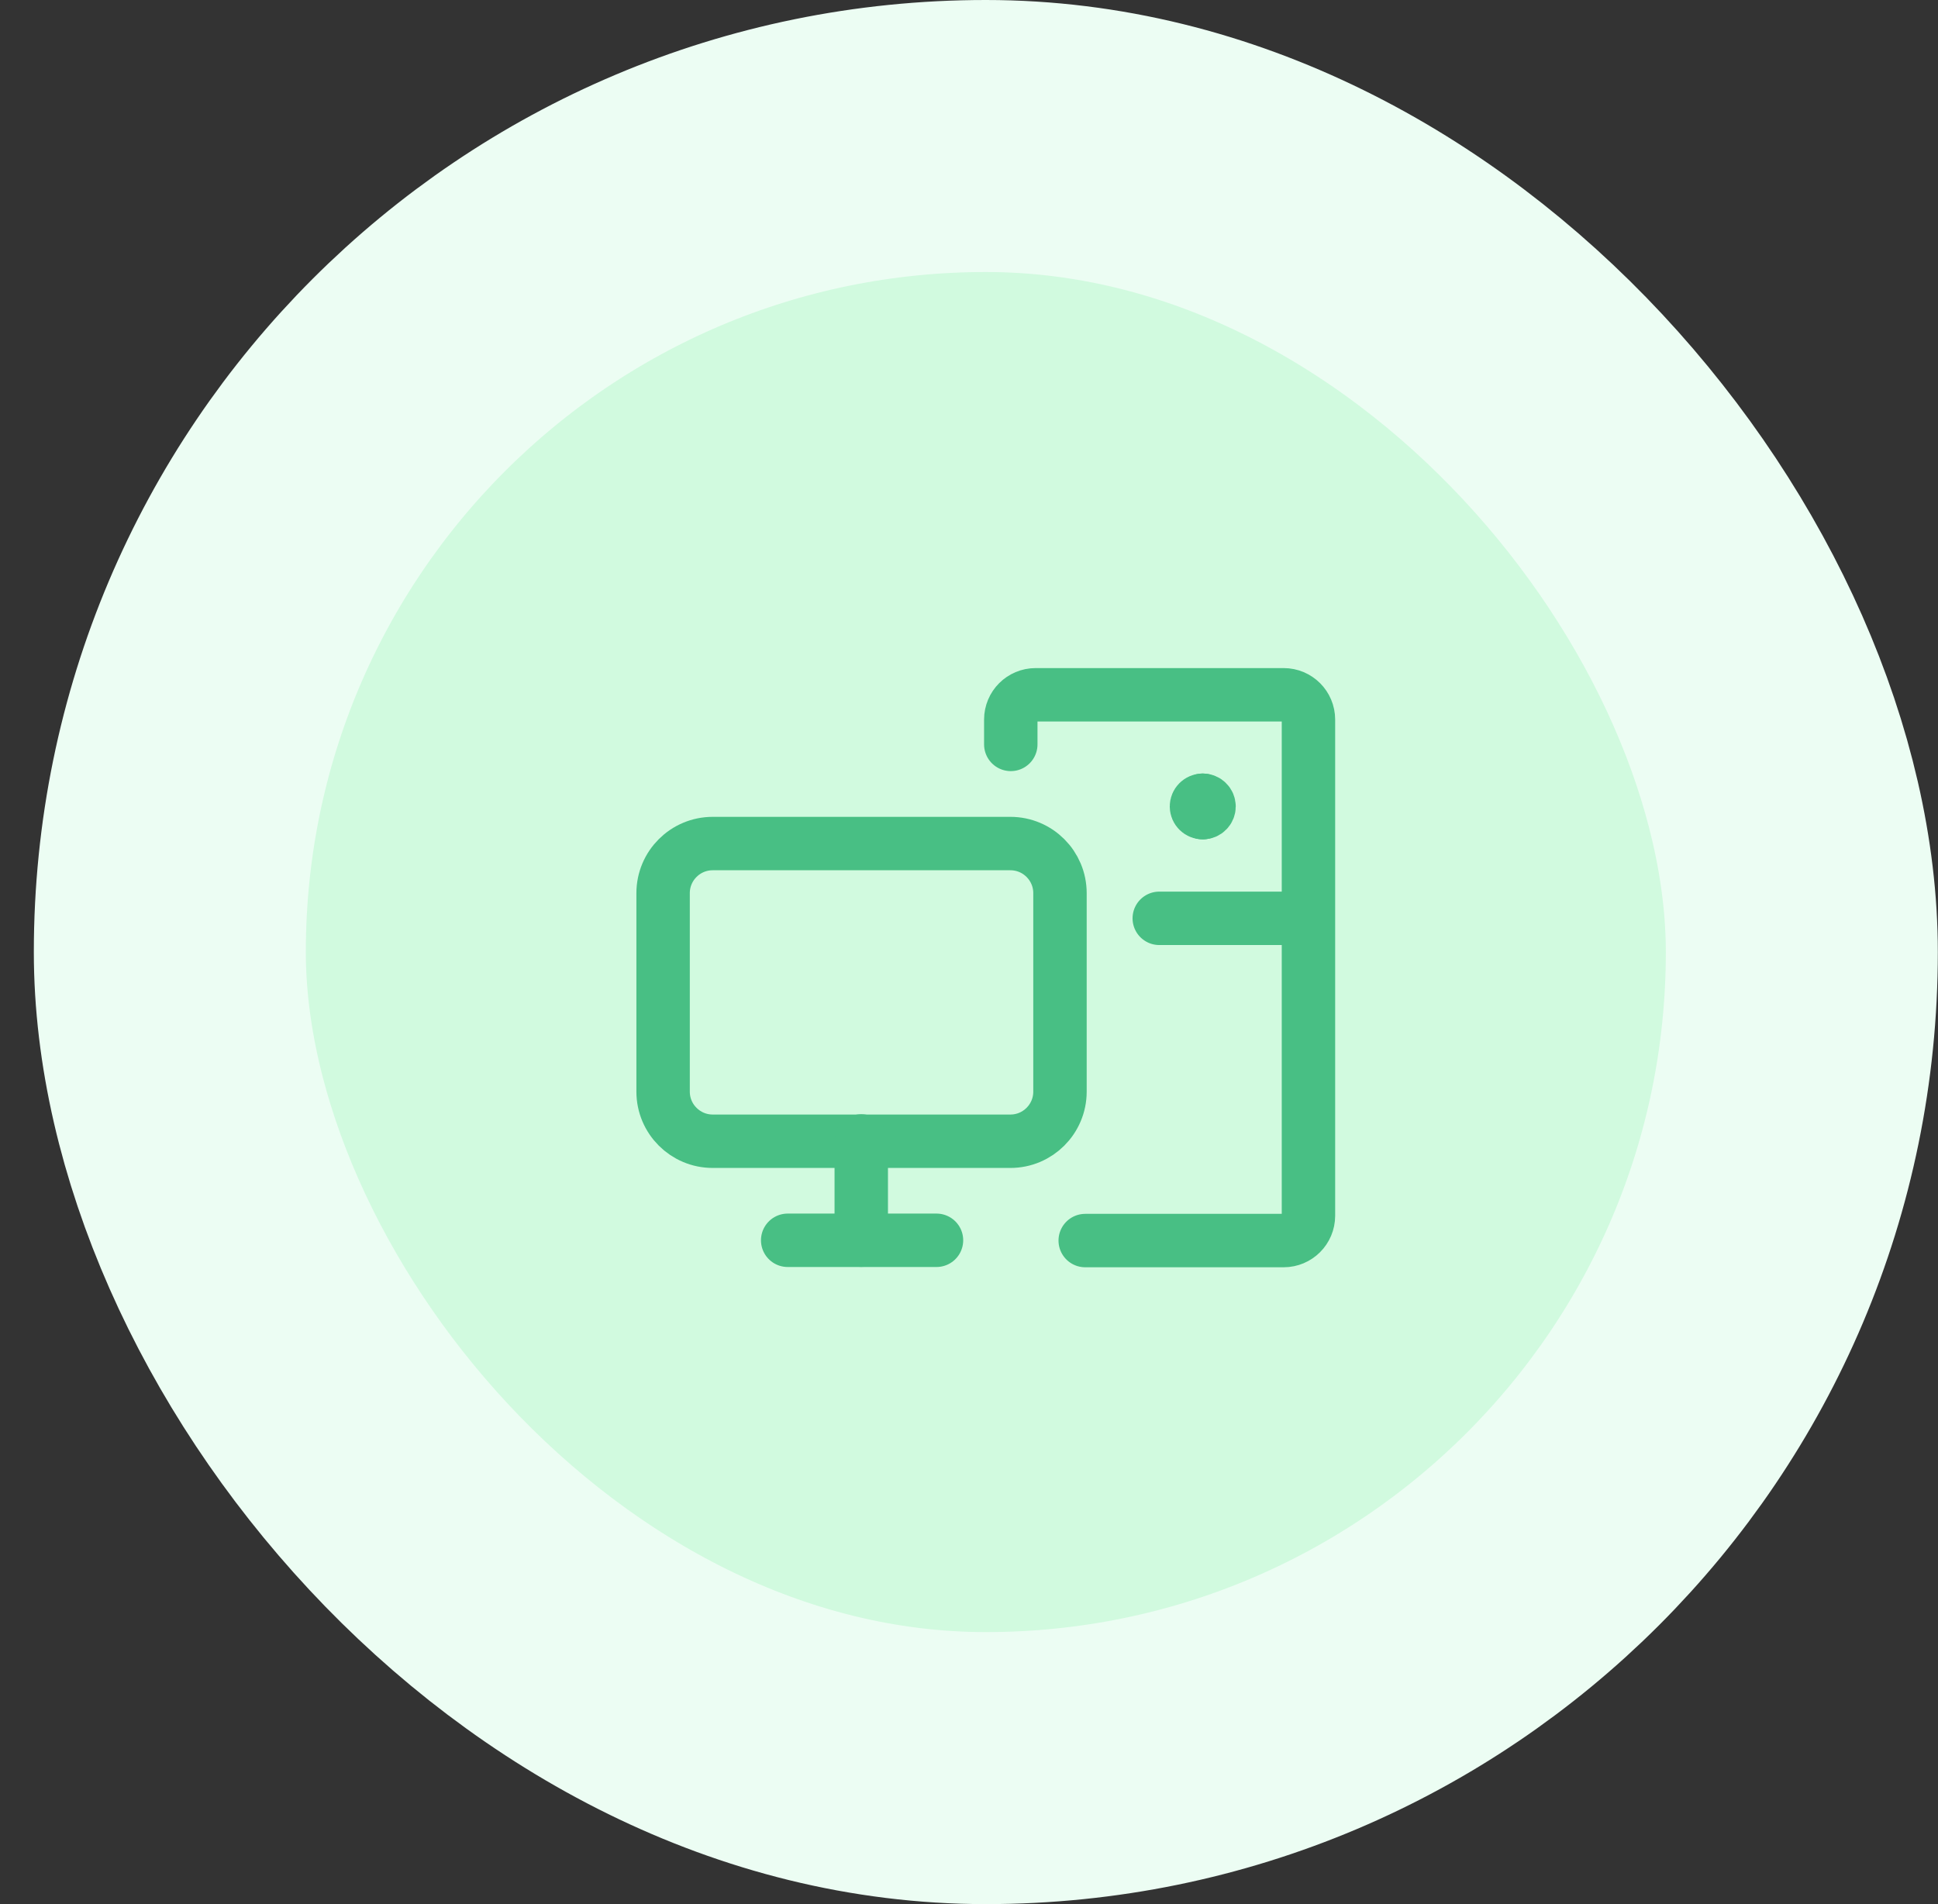 <svg width="57" height="56" viewBox="0 0 57 56" fill="none" xmlns="http://www.w3.org/2000/svg">
<rect x="0" y="0" width="57" height="56" fill="#333333" stroke="none"/>
<rect x="4.995" y="4" width="48" height="48" rx="24" fill="#D1FADF"/>
<g clip-path="url(#clip0_1007_92642)">
<path d="M19.503 26.268V32.105C19.503 32.91 20.156 33.564 20.962 33.564H29.717C30.523 33.564 31.176 32.91 31.176 32.105V26.268C31.176 25.462 30.523 24.809 29.717 24.809H20.962C20.156 24.809 19.503 25.462 19.503 26.268Z" stroke="#48BF84" stroke-width="1.571" stroke-linecap="round" stroke-linejoin="round"/>
<path d="M23.167 36.477H27.544" stroke="#48BF84" stroke-width="1.571" stroke-linecap="round" stroke-linejoin="round"/>
<path d="M25.331 36.473V33.555" stroke="#48BF84" stroke-width="1.571" stroke-linecap="round" stroke-linejoin="round"/>
<path d="M29.729 21.893V21.163C29.729 20.76 30.056 20.434 30.459 20.434H37.755C38.158 20.434 38.484 20.76 38.484 21.163V35.755C38.484 36.158 38.158 36.485 37.755 36.485H31.918" stroke="#48BF84" stroke-width="1.571" stroke-linecap="round" stroke-linejoin="round"/>
<path d="M35.373 23.9C35.272 23.9 35.19 23.819 35.19 23.718C35.19 23.617 35.272 23.535 35.373 23.535" stroke="#48BF84" stroke-width="1.571" stroke-linecap="round" stroke-linejoin="round"/>
<path d="M35.378 23.9C35.478 23.9 35.56 23.819 35.56 23.718C35.56 23.617 35.478 23.535 35.378 23.535" stroke="#48BF84" stroke-width="1.571" stroke-linecap="round" stroke-linejoin="round"/>
<path d="M34.096 27.008H38.474" stroke="#48BF84" stroke-width="1.571" stroke-linecap="round" stroke-linejoin="round"/>
</g>
<rect x="4.995" y="4" width="48" height="48" rx="24" stroke="#ECFDF3" stroke-width="8"/>
<defs>
<clipPath id="clip0_1007_92642">
<rect width="22" height="22" fill="white" transform="translate(17.995 16)"/>
</clipPath>
</defs>
</svg>
